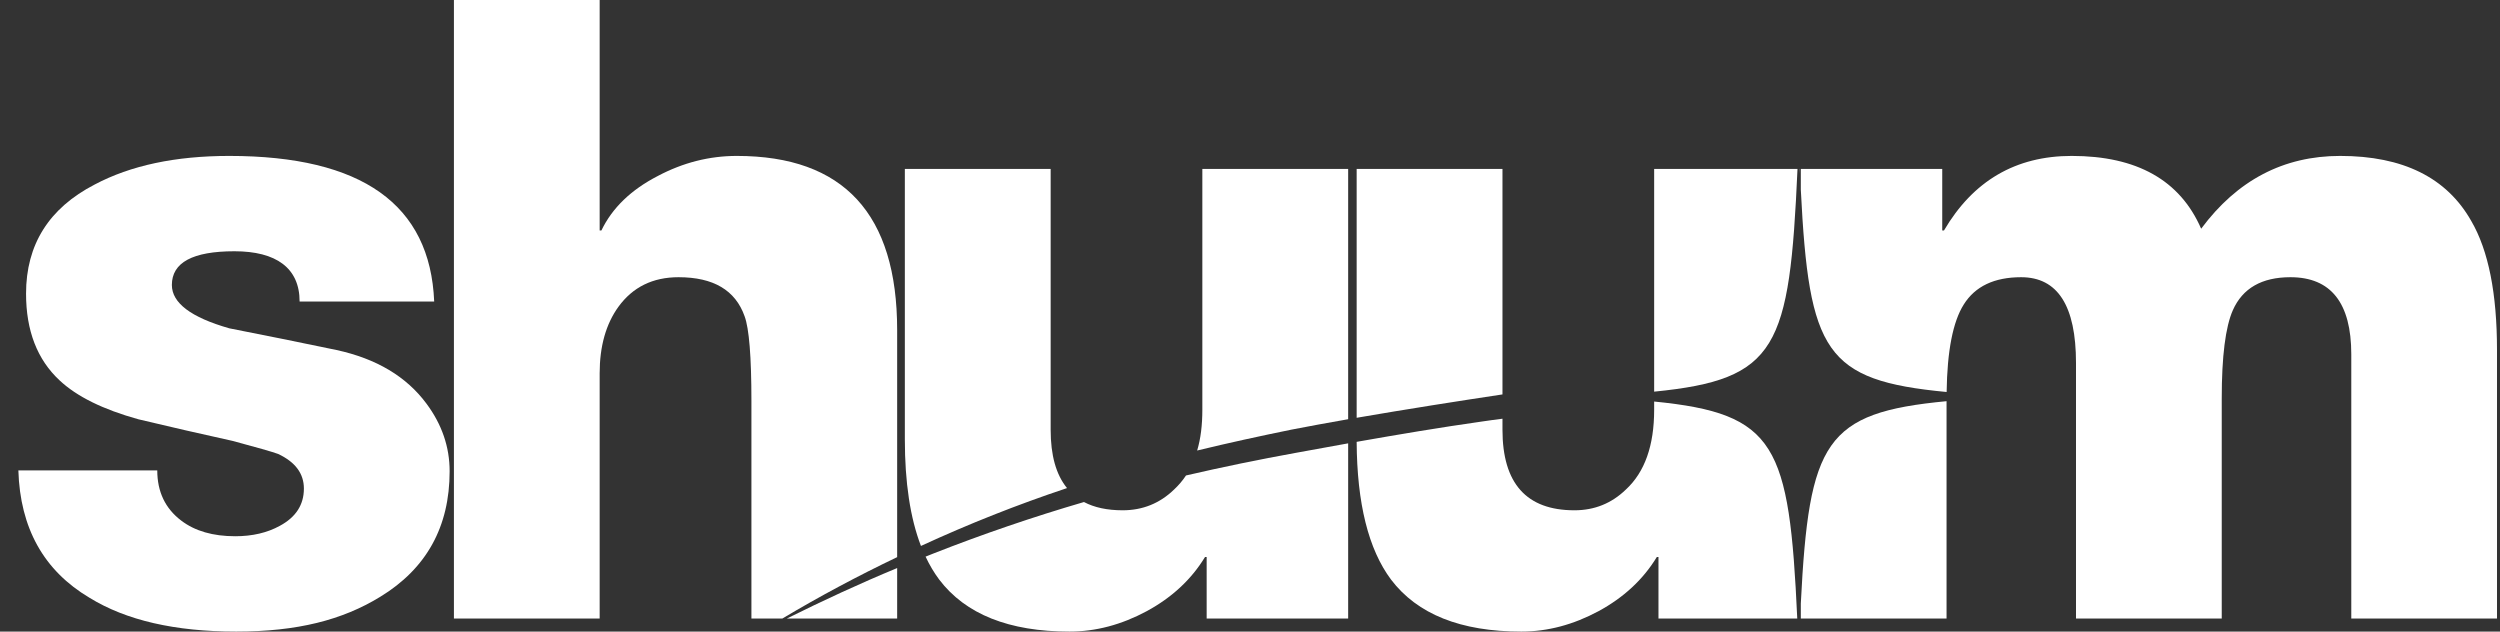 <svg width="95" height="24" viewBox="0 0 95 24" fill="none" xmlns="http://www.w3.org/2000/svg">
<rect x="0" y="0" width="95" height="24" fill="#333333" stroke="none"/>
<g clip-path="url(#clip0_417_4912)">
<path d="M16.207 15.34C15.444 14.309 14.305 13.63 12.785 13.3C11.416 13.015 10.06 12.739 8.713 12.476C7.256 12.06 6.531 11.511 6.531 10.829C6.531 9.976 7.322 9.548 8.908 9.548C10.493 9.548 11.385 10.182 11.385 11.457H16.499C16.348 7.768 13.752 5.925 8.713 5.925C6.669 5.925 4.965 6.287 3.596 7.013C1.86 7.911 0.99 9.294 0.99 11.159C0.99 12.565 1.414 13.662 2.262 14.452C2.915 15.067 3.913 15.559 5.26 15.933C6.453 16.219 7.649 16.491 8.842 16.755C9.755 16.999 10.33 17.164 10.569 17.25C11.222 17.557 11.548 17.995 11.548 18.566C11.548 19.181 11.243 19.654 10.634 19.981C10.157 20.244 9.592 20.377 8.939 20.377C8.095 20.377 7.41 20.181 6.889 19.784C6.28 19.324 5.976 18.687 5.976 17.875H0.698C0.764 20.07 1.665 21.684 3.401 22.715C4.792 23.572 6.647 24 8.974 24C11.3 24 13.014 23.559 14.446 22.68C16.207 21.608 17.086 20.016 17.086 17.909C17.086 16.986 16.794 16.13 16.207 15.34Z" fill="white"/>
<path d="M27.998 5.925C26.956 5.925 25.958 6.179 25.003 6.684C23.98 7.21 23.264 7.902 22.853 8.758H22.787V0H17.249V23.505H22.787V14.189C22.787 13.158 23.026 12.311 23.503 11.654C24.046 10.909 24.806 10.534 25.785 10.534C27.11 10.534 27.945 11.029 28.294 12.016C28.466 12.476 28.554 13.551 28.554 15.242V23.505H29.728C31.144 22.661 32.601 21.884 34.092 21.171V12.542C34.092 8.133 32.061 5.925 27.998 5.925ZM29.898 23.505H34.092V21.586C32.673 22.173 31.279 22.82 29.898 23.505Z" fill="white"/>
<path d="M49.237 17.209C47.84 17.462 46.449 17.748 45.068 18.068C44.936 18.268 44.785 18.443 44.616 18.601C44.072 19.128 43.419 19.391 42.66 19.391C42.076 19.391 41.586 19.286 41.191 19.077C39.257 19.642 37.348 20.295 35.467 21.034C35.37 21.072 35.27 21.11 35.172 21.152C35.323 21.475 35.496 21.764 35.69 22.024C36.689 23.34 38.34 24 40.641 24C41.639 24 42.616 23.74 43.573 23.226C44.528 22.709 45.269 22.024 45.79 21.167H45.853V23.505H51.23V16.847C50.565 16.968 49.902 17.088 49.237 17.209ZM45.689 6.42V15.572C45.689 16.152 45.627 16.669 45.492 17.12C46.681 16.831 47.874 16.571 49.071 16.327C49.717 16.2 50.452 16.067 51.23 15.93V6.42H45.689ZM39.925 16.33V6.42H34.384V16.692C34.384 18.332 34.588 19.683 34.996 20.746C36.805 19.911 38.657 19.178 40.547 18.547C40.129 18.037 39.925 17.301 39.925 16.33Z" fill="white"/>
<path d="M68.296 23.505C67.991 16.892 67.498 15.718 62.858 15.258V15.572C62.858 16.933 62.5 17.941 61.785 18.601C61.242 19.128 60.589 19.391 59.829 19.391C58.005 19.391 57.094 18.37 57.094 16.33V15.911C56.831 15.946 56.57 15.978 56.306 16.019C54.721 16.244 53.136 16.511 51.553 16.79C51.566 19.134 52.002 20.876 52.859 22.024C53.858 23.34 55.506 24 57.81 24C58.808 24 59.785 23.74 60.742 23.226C61.697 22.709 62.438 22.024 62.959 21.167H63.022V23.505H68.296ZM62.858 6.42V14.883C67.549 14.417 68.001 13.225 68.305 6.42H62.858ZM68.393 6.42C68.393 6.481 68.399 6.538 68.399 6.595V6.42H68.393ZM51.553 6.42V15.876C53.424 15.553 55.49 15.229 57.094 14.988V6.42H51.553Z" fill="white"/>
<path d="M93.907 8.396C92.975 6.75 91.314 5.925 88.925 5.925C86.774 5.925 85.013 6.848 83.644 8.691C82.841 6.848 81.202 5.925 78.725 5.925C76.596 5.925 74.98 6.871 73.871 8.758H73.805V6.42H68.431V7.21C68.742 13.38 69.35 14.458 73.972 14.896C73.994 13.332 74.21 12.225 74.622 11.572C75.055 10.88 75.783 10.534 76.803 10.534C78.194 10.534 78.888 11.622 78.888 13.792V23.505H84.426V15.143C84.426 13.541 84.567 12.422 84.85 11.784C85.22 10.953 85.949 10.534 87.035 10.534C88.576 10.534 89.349 11.511 89.349 13.465V23.505H94.886V13.3C94.886 11.15 94.56 9.513 93.907 8.396ZM68.431 22.931V23.505H73.969V15.245C69.35 15.683 68.742 16.764 68.431 22.931Z" fill="white"/>
</g>
<defs>
<clipPath id="clip0_417_4912">
<rect width="94.189" height="24" fill="white" transform="translate(0.698)"/>
</clipPath>
</defs>
</svg>
